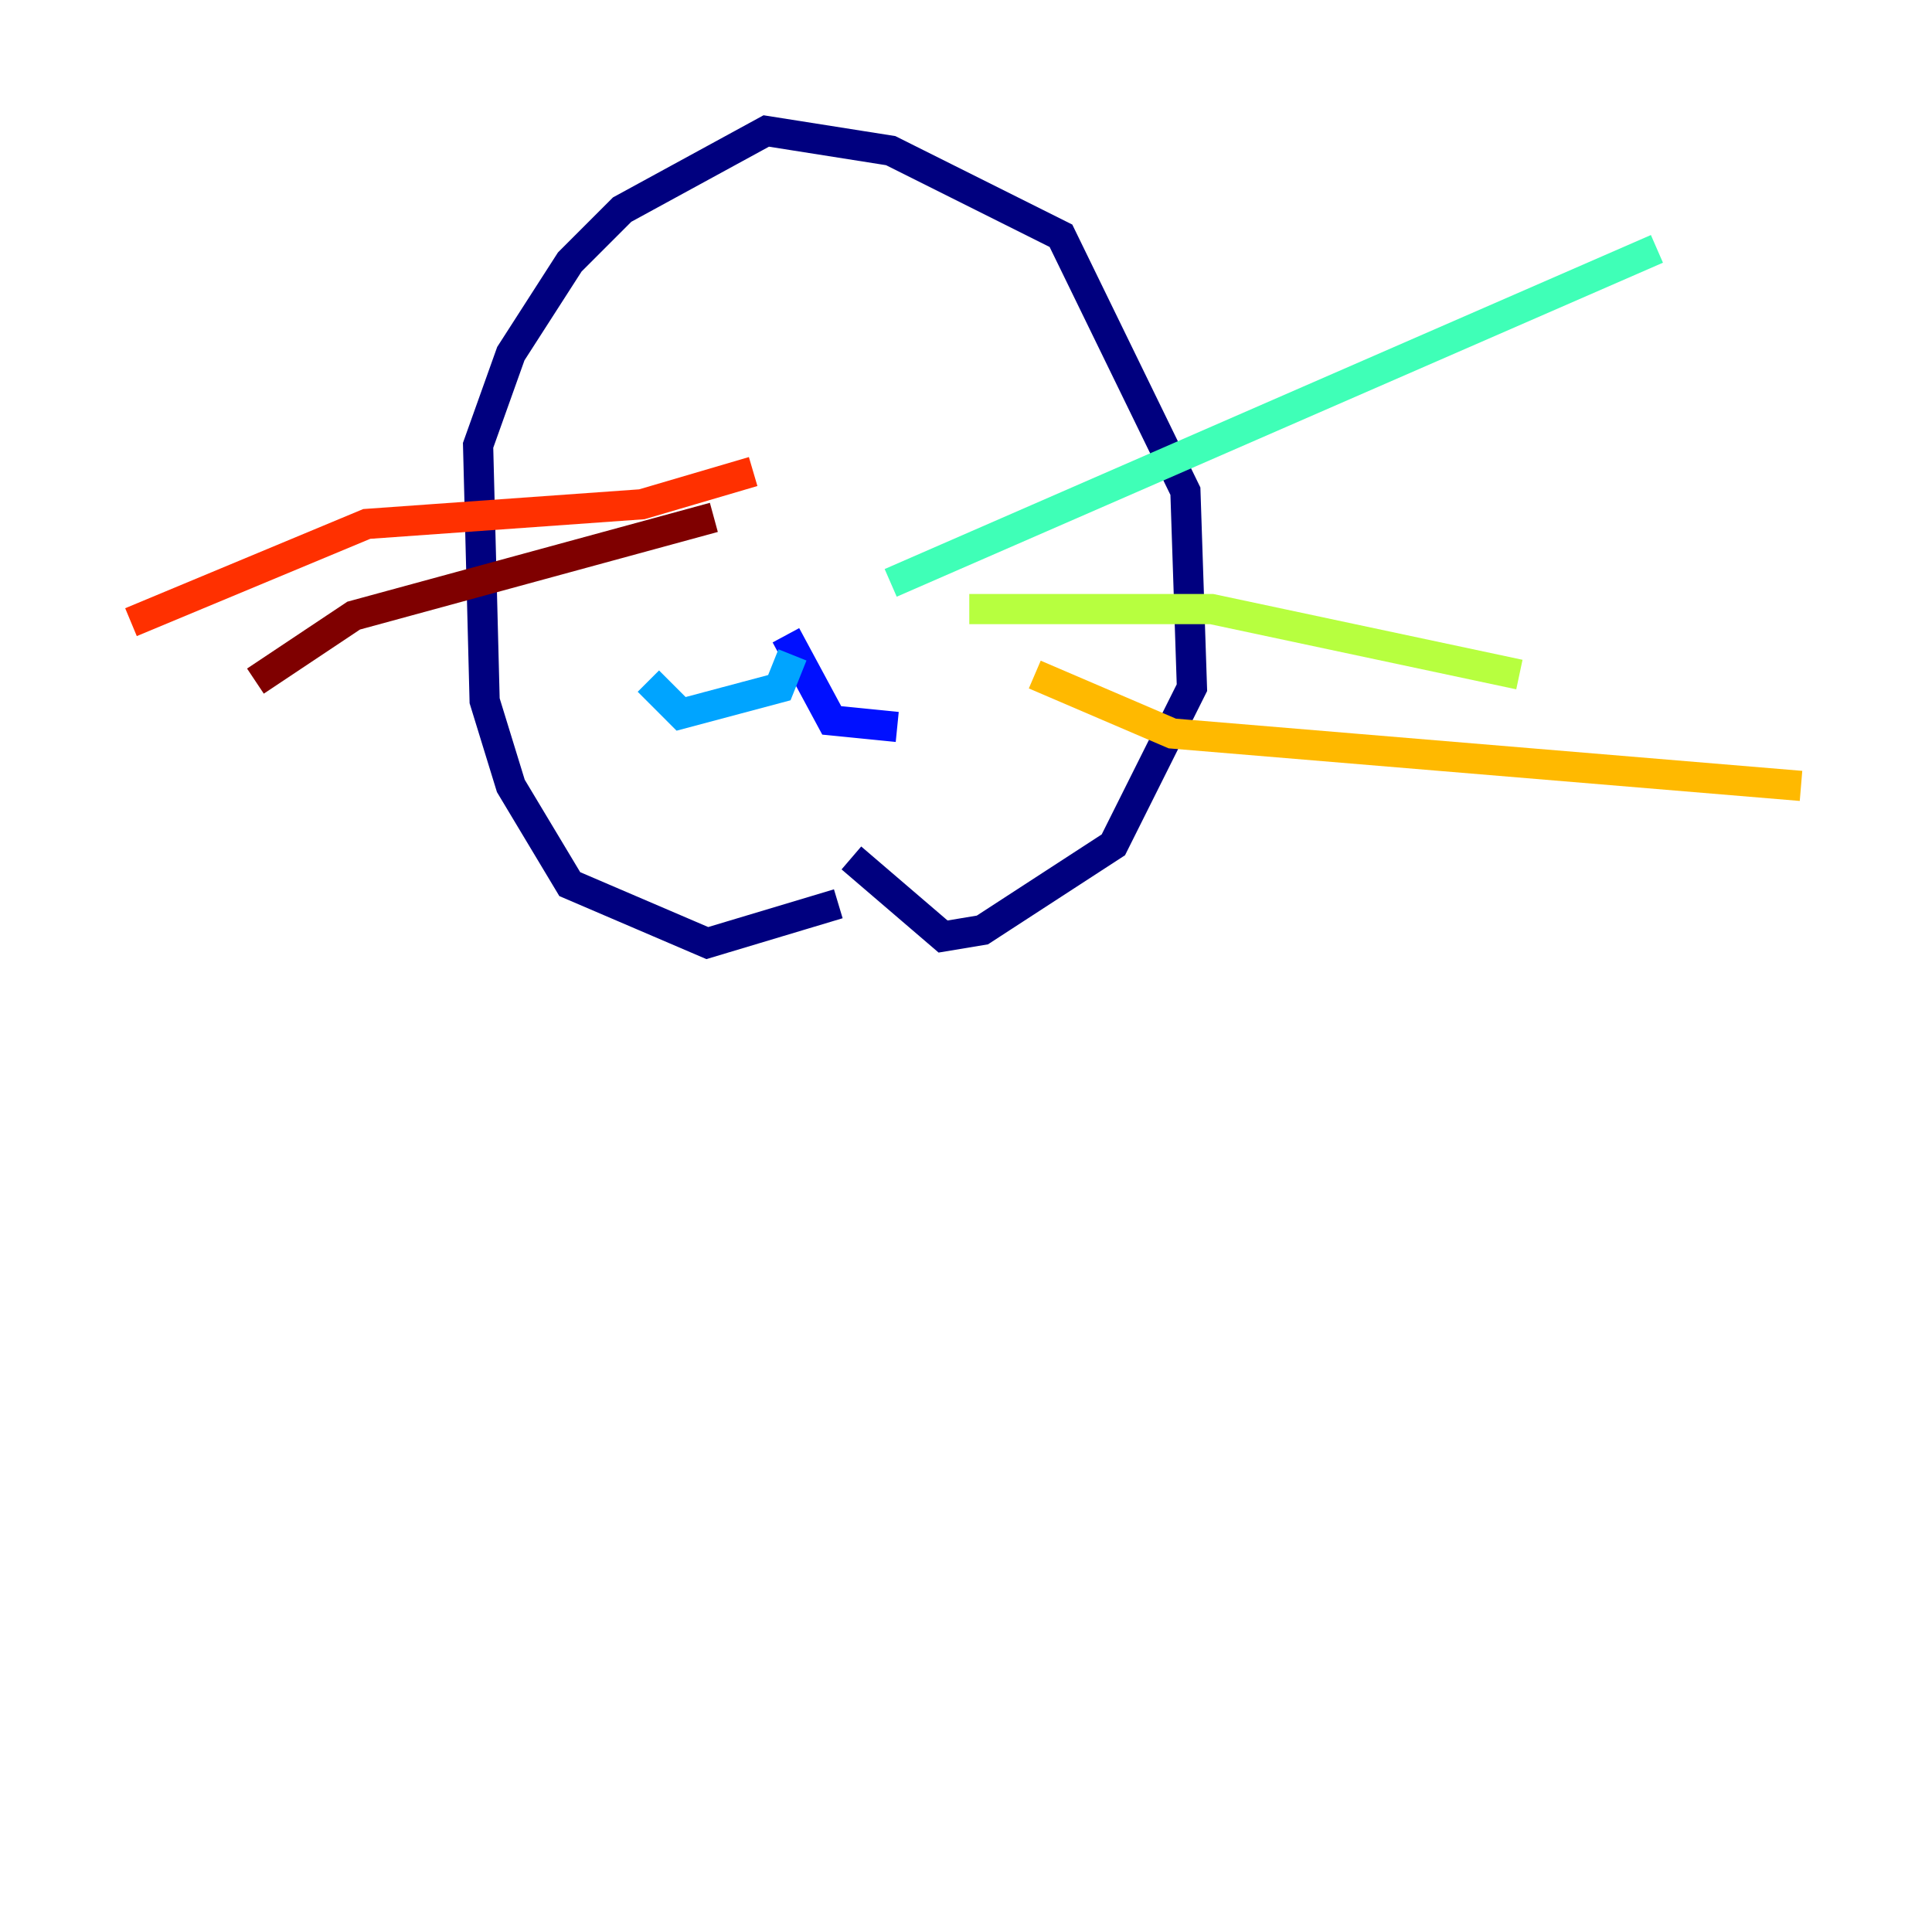 <?xml version="1.0" encoding="utf-8" ?>
<svg baseProfile="tiny" height="128" version="1.2" viewBox="0,0,128,128" width="128" xmlns="http://www.w3.org/2000/svg" xmlns:ev="http://www.w3.org/2001/xml-events" xmlns:xlink="http://www.w3.org/1999/xlink"><defs /><polyline fill="none" points="55.539,59.878 46.861,62.481 37.749,58.576 33.844,52.068 32.108,46.427 31.675,29.505 33.844,23.43 37.749,17.356 41.22,13.885 50.766,8.678 59.01,9.98 70.291,15.62 78.536,32.542 78.969,45.559 73.763,55.973 65.085,61.614 62.481,62.047 56.407,56.841" stroke="#00007f" stroke-width="2" /><polyline fill="none" points="52.068,42.088 55.105,47.729 59.444,48.163" stroke="#0010ff" stroke-width="2" /><polyline fill="none" points="52.502,43.39 51.634,45.559 45.125,47.295 42.956,45.125" stroke="#00a4ff" stroke-width="2" /><polyline fill="none" points="59.01,38.617 109.776,16.488" stroke="#3fffb7" stroke-width="2" /><polyline fill="none" points="64.217,40.352 80.271,40.352 100.664,44.691" stroke="#b7ff3f" stroke-width="2" /><polyline fill="none" points="68.556,44.691 77.668,48.597 119.322,52.068" stroke="#ffb900" stroke-width="2" /><polyline fill="none" points="49.898,31.241 42.522,33.41 24.298,34.712 8.678,41.22" stroke="#ff3000" stroke-width="2" /><polyline fill="none" points="47.295,34.278 23.43,40.786 16.922,45.125" stroke="#7f0000" stroke-width="2" /></svg>